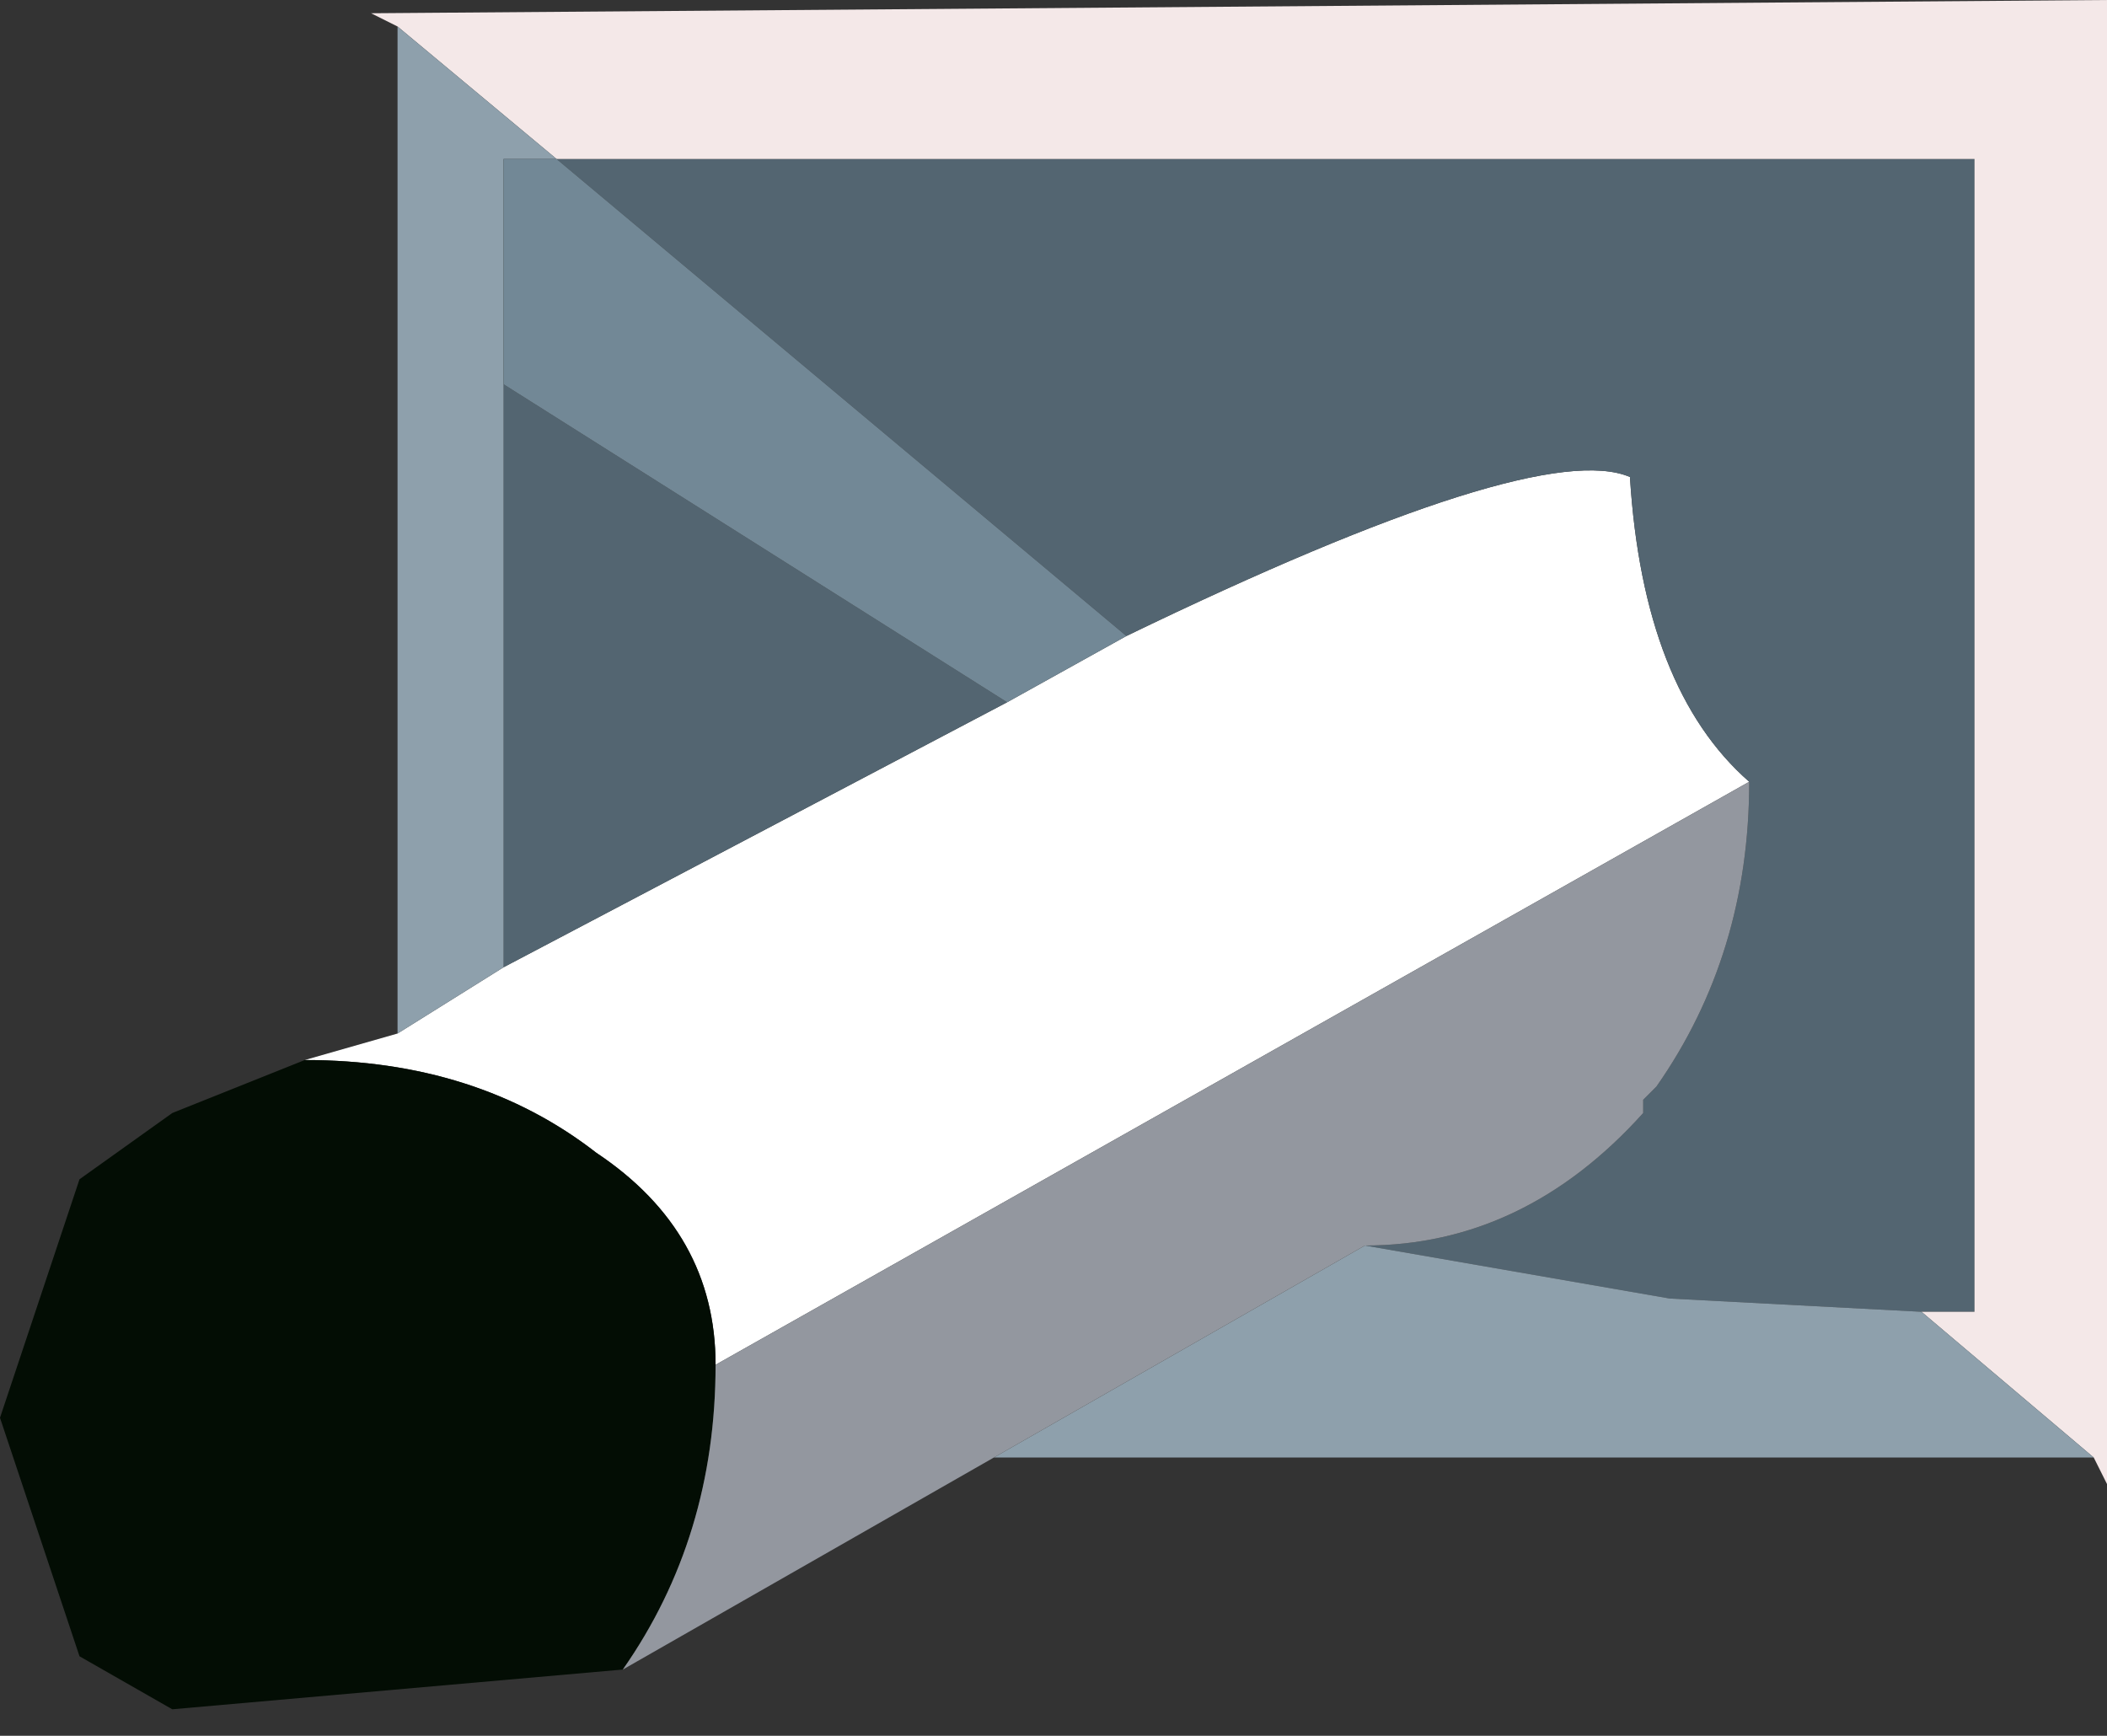 <?xml version="1.0" encoding="UTF-8" standalone="no"?>
<svg xmlns:ffdec="https://www.free-decompiler.com/flash" xmlns:xlink="http://www.w3.org/1999/xlink" ffdec:objectType="shape" height="6.55px" width="7.95px" xmlns="http://www.w3.org/2000/svg">
  <rect width="100%" height="100%" fill="#333333" stroke="none"/>
  <g transform="matrix(1.0, 0.0, 0.0, 1.0, 4.0, 3.3)">
    <path d="M0.25 -0.9 Q1.8 -1.65 2.15 -1.5 2.2 -0.7 2.6 -0.35 L-1.3 1.85 Q-1.3 1.35 -1.75 1.05 -2.2 0.7 -2.85 0.7 L-2.5 0.6 -2.1 0.35 -0.2 -0.65 0.25 -0.9" fill="#ffffff" fill-rule="evenodd" stroke="none"/>
    <path d="M2.6 -0.35 Q2.2 -0.7 2.15 -1.5 1.8 -1.65 0.25 -0.9 L-1.9 -2.7 3.45 -2.7 3.45 1.65 3.25 1.65 2.3 1.6 1.15 1.4 Q1.75 1.4 2.2 0.9 L2.2 0.85 2.25 0.8 Q2.6 0.3 2.6 -0.35 M-0.2 -0.65 L-2.1 0.35 -2.1 -1.85 -0.2 -0.65" fill="#536571" fill-rule="evenodd" stroke="none"/>
    <path d="M3.25 1.65 L3.45 1.65 3.45 -2.7 -1.9 -2.7 -2.5 -3.2 -2.6 -3.25 3.95 -3.3 3.95 2.3 3.9 2.2 3.25 1.65" fill="#f4e8e8" fill-rule="evenodd" stroke="none"/>
    <path d="M-2.1 0.35 L-2.5 0.6 -2.5 -3.2 -1.9 -2.7 -2.1 -2.7 -2.1 -1.85 -2.1 0.35 M1.15 1.4 L2.3 1.6 3.25 1.65 3.9 2.2 -0.25 2.2 1.15 1.4" fill="#8ea0ac" fill-rule="evenodd" stroke="none"/>
    <path d="M0.25 -0.9 L-0.2 -0.65 -2.1 -1.85 -2.1 -2.7 -1.9 -2.7 0.25 -0.9" fill="#728896" fill-rule="evenodd" stroke="none"/>
    <path d="M-2.85 0.7 Q-2.2 0.7 -1.75 1.05 -1.3 1.35 -1.3 1.85 -1.3 2.5 -1.65 3.0 L-3.35 3.15 -3.7 2.95 -4.0 2.05 -3.7 1.15 -3.35 0.9 -2.85 0.7" fill="#030d04" fill-rule="evenodd" stroke="none"/>
    <path d="M-1.3 1.85 L2.6 -0.35 Q2.6 0.3 2.25 0.8 L2.2 0.85 2.2 0.9 Q1.75 1.4 1.15 1.4 L-0.25 2.2 -1.65 3.0 Q-1.3 2.5 -1.3 1.85" fill="#93979f" fill-rule="evenodd" stroke="none"/>
  </g>
</svg>
